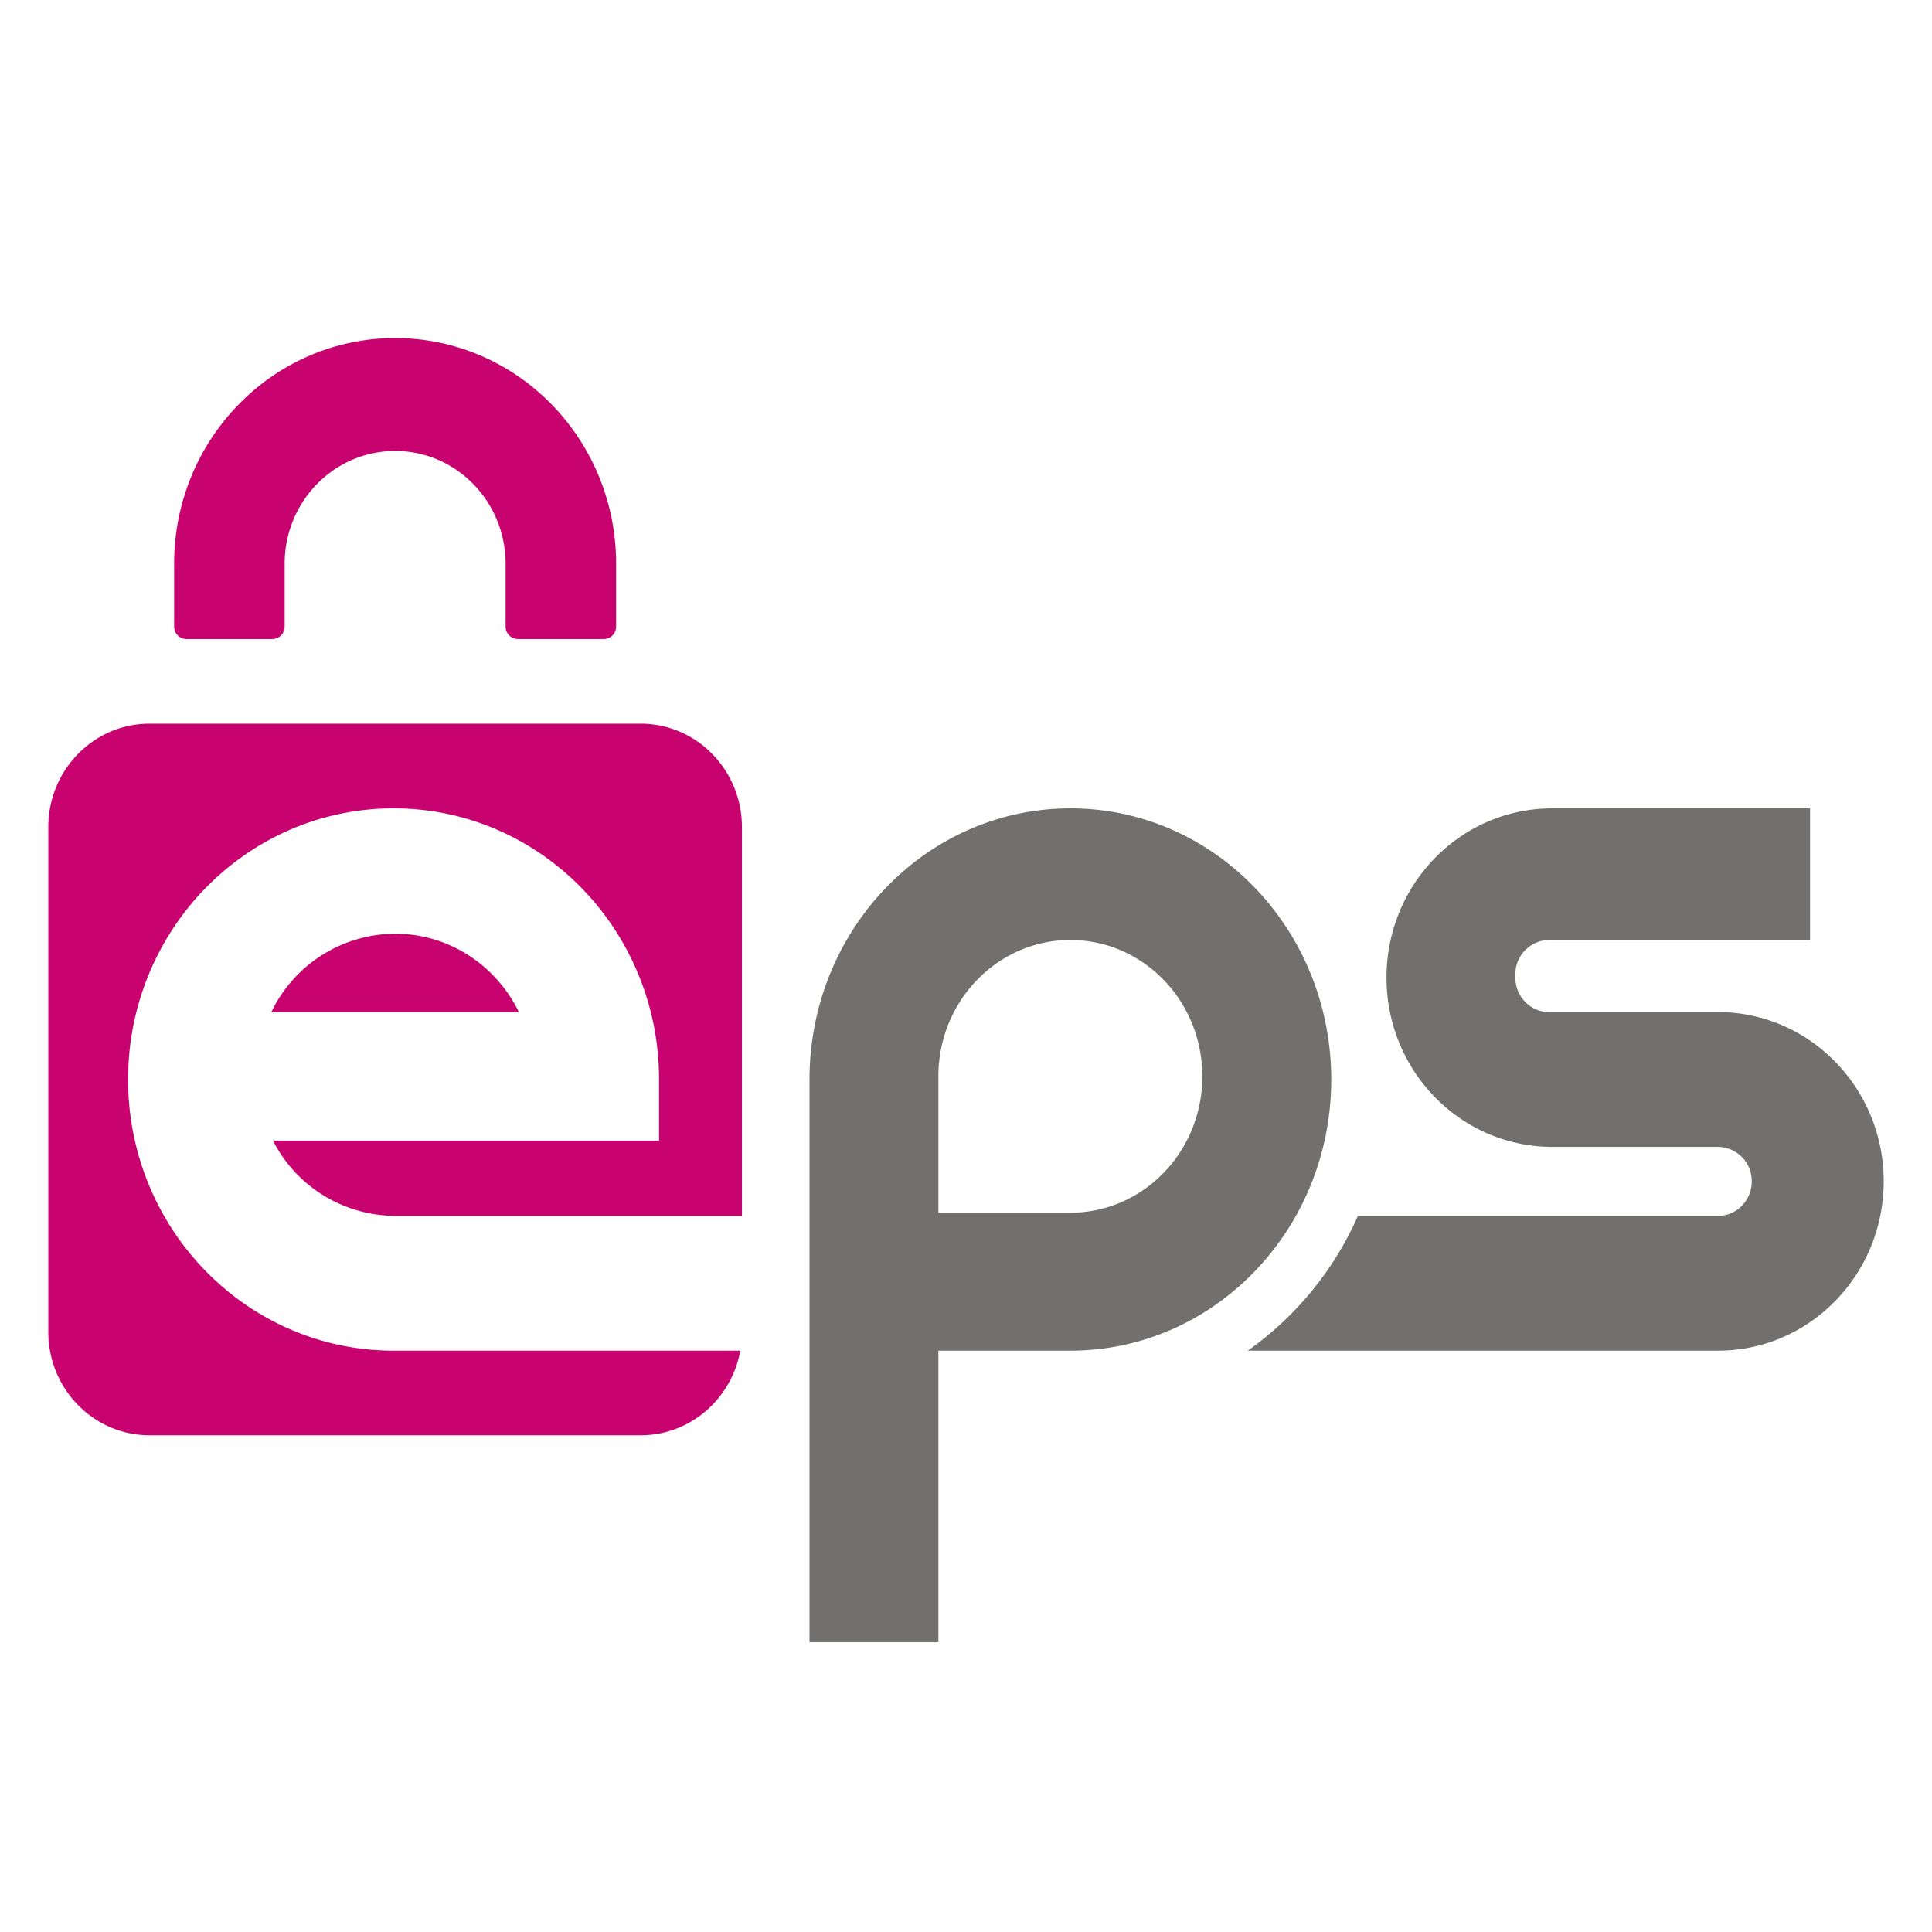 <svg xmlns="http://www.w3.org/2000/svg" width="40" height="40" viewBox="0 0 40 40">
    <g fill="none" fill-rule="evenodd">
        <path fill="#C8036F" d="M15.361 25.173h-7.18a2.852 2.852 0 0 1-2.53-1.558h7.994V22.35c0-3.1-2.46-5.614-5.496-5.614-3.036 0-5.497 2.513-5.497 5.614 0 3.1 2.461 5.614 5.497 5.614h7.178c-.18.997-1.035 1.752-2.063 1.752H3.097C1.939 29.716 1 28.757 1 27.575v-10.45c0-1.183.939-2.142 2.097-2.142h10.167c1.158 0 2.097.96 2.097 2.142v8.048zm-4.618-4.219H5.618a2.855 2.855 0 0 1 2.563-1.622c1.122 0 2.094.66 2.562 1.622zm-.275-7.983v-1.298c0-1.29-1.024-2.336-2.287-2.336-1.264 0-2.288 1.046-2.288 2.336v1.298c0 .144-.114.26-.254.26h-1.78a.257.257 0 0 1-.254-.26v-1.298C3.605 9.093 5.654 7 8.181 7c2.526 0 4.575 2.092 4.575 4.673v1.298c0 .144-.114.26-.254.26h-1.78a.257.257 0 0 1-.254-.26z"/>
        <path fill="#71706F" d="M22.16 27.964h-2.732V34H16.76V22.35c0-3.1 2.418-5.614 5.402-5.614 2.983 0 5.4 2.513 5.4 5.614 0 3.1-2.417 5.614-5.4 5.614zm0-2.856c1.51 0 2.733-1.264 2.733-2.823 0-1.56-1.223-2.823-2.732-2.823-1.51 0-2.733 1.264-2.733 2.823v2.823h2.733zm3.674 2.856a6.755 6.755 0 0 0 2.28-2.79h7.454c.387 0 .7-.32.7-.715a.707.707 0 0 0-.7-.714h-3.43c-1.896 0-3.432-1.569-3.432-3.505 0-1.935 1.536-3.504 3.431-3.504h5.338v2.726h-5.401a.707.707 0 0 0-.7.713v.065c0 .395.314.714.7.714h3.495c1.895 0 3.431 1.57 3.431 3.505 0 1.936-1.536 3.505-3.431 3.505h-9.735z"/>
    </g>
</svg>
